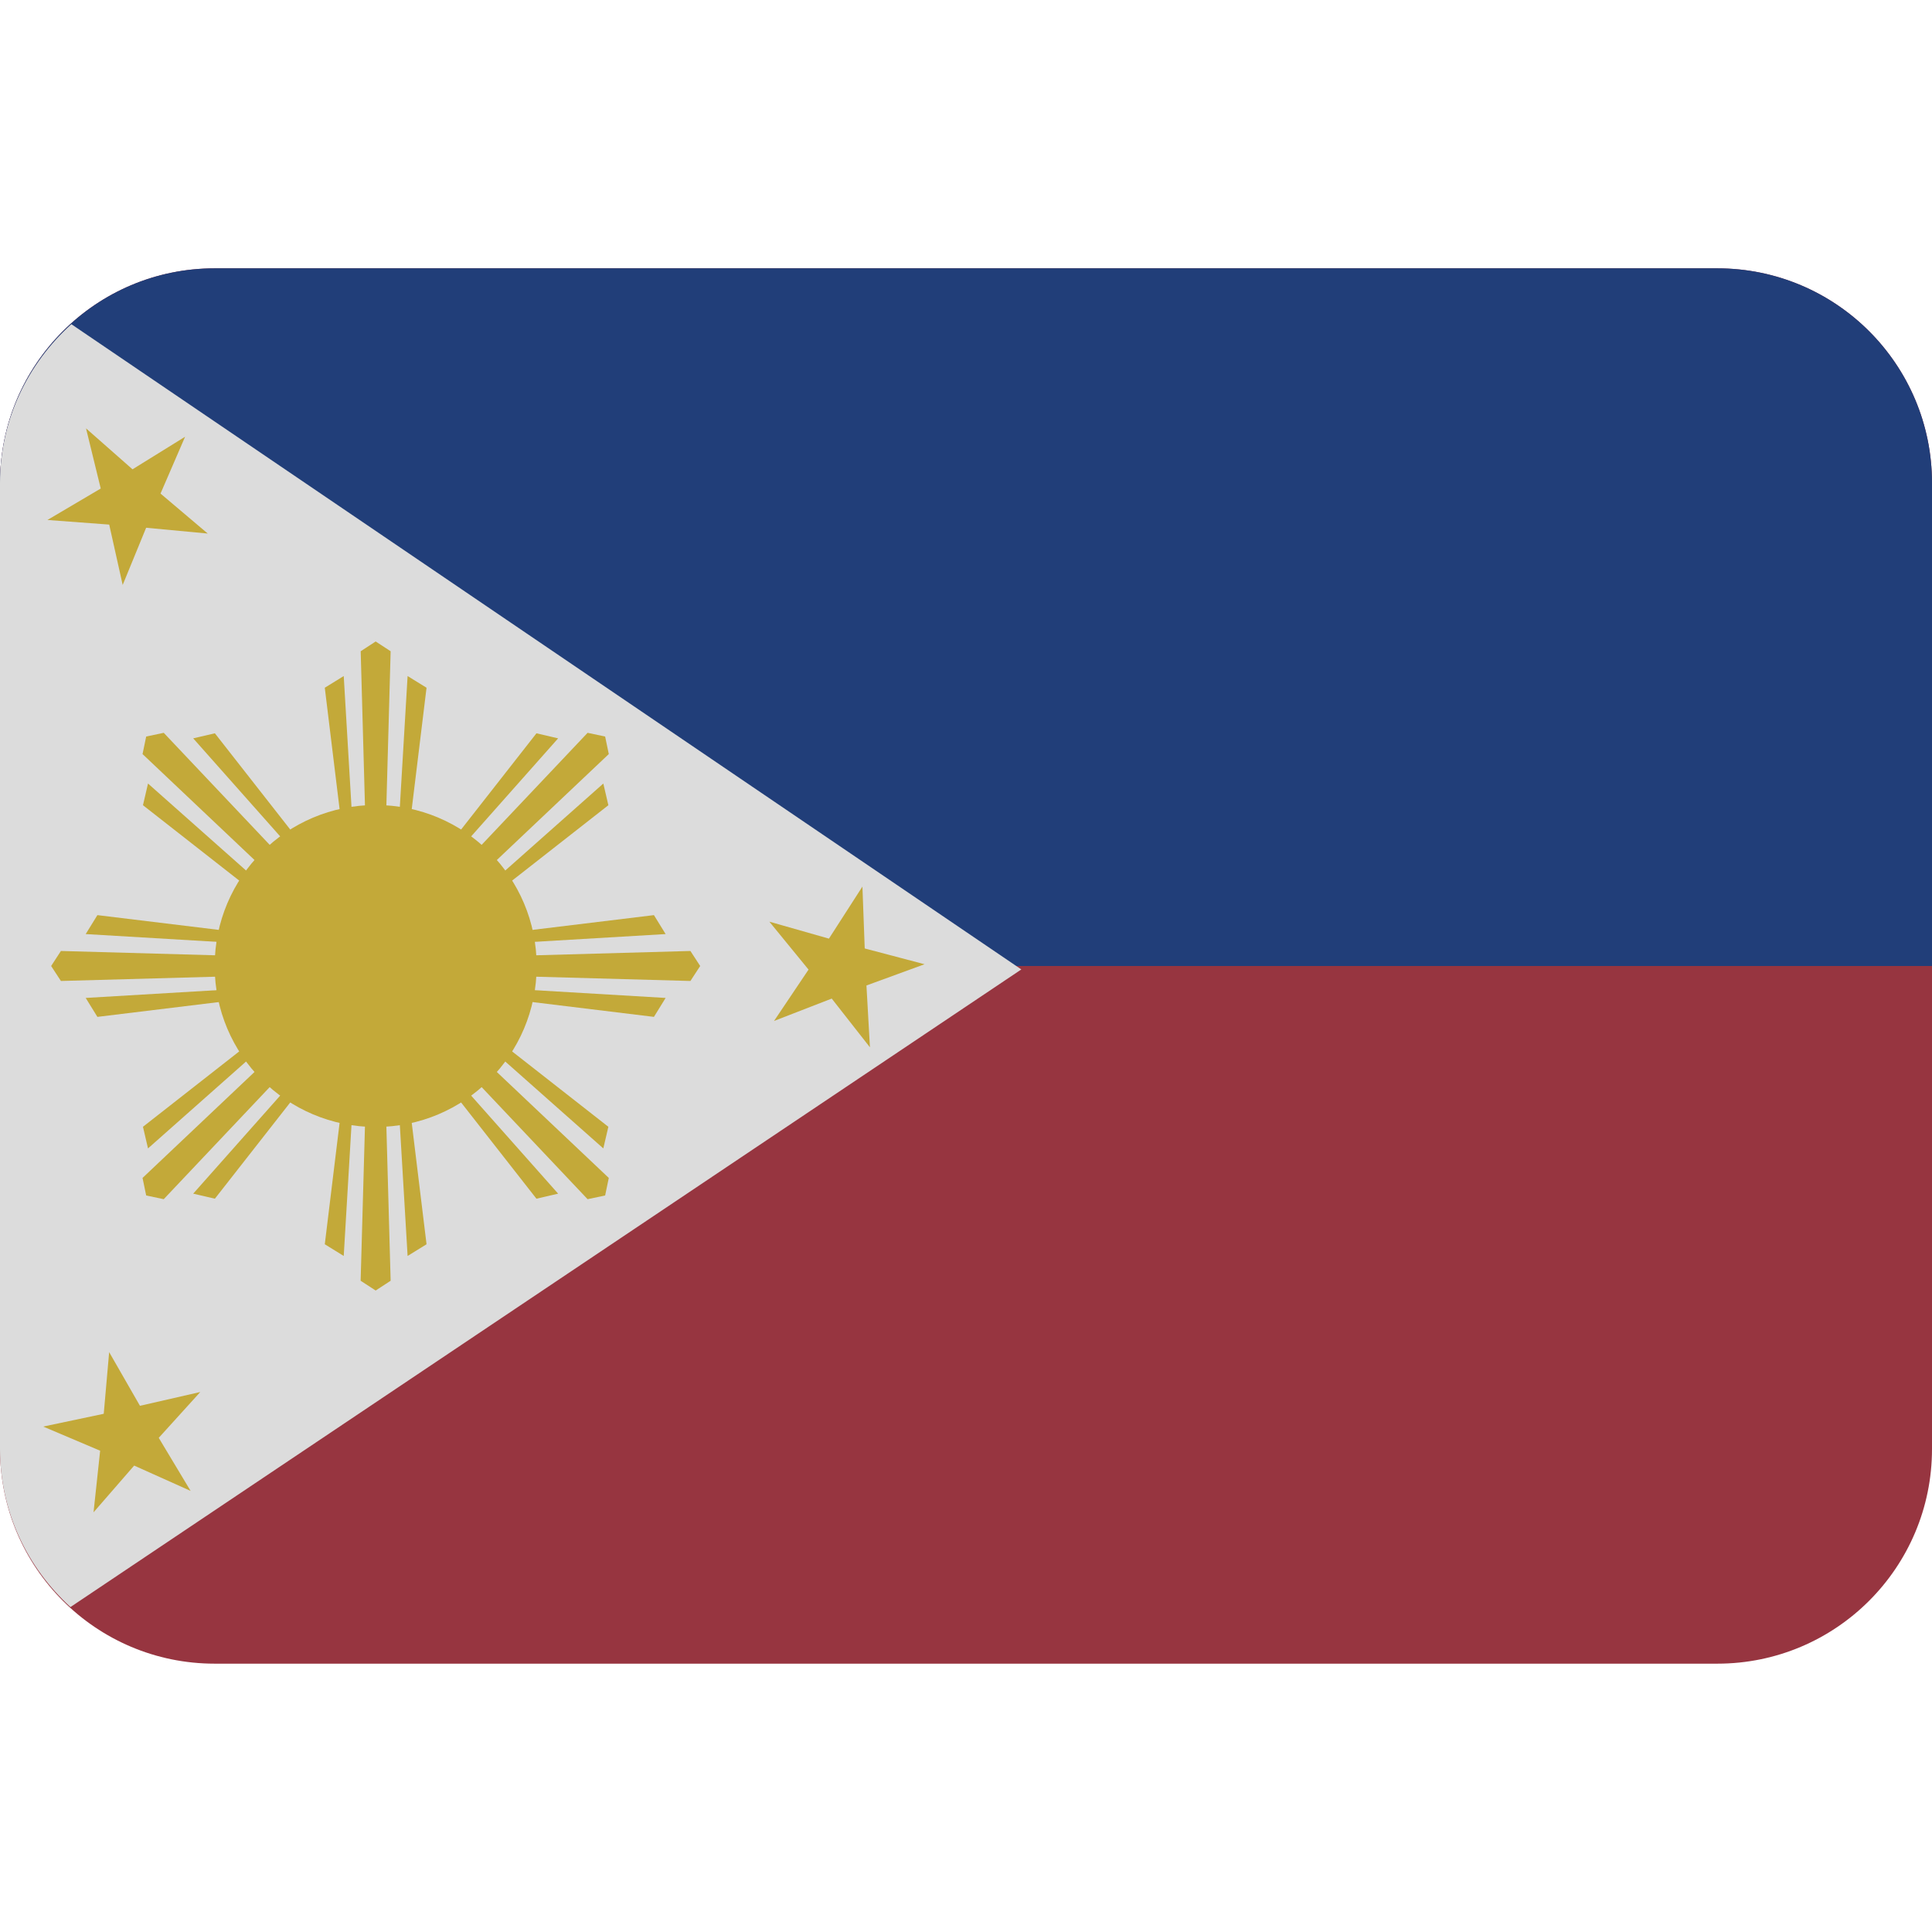 <ns0:svg xmlns:ns0="http://www.w3.org/2000/svg" viewBox="0 0 36 36"><ns0:path fill="#973540" d="M36 27c0 2.209-1.791 4-4 4H4c-2.209 0-4-1.791-4-4V9c0-2.209 1.791-4 4-4h28c2.209 0 4 1.791 4 4v18z" /><ns0:path fill="#213e79" d="M32 5H4C1.791 5 0 6.791 0 9v9h36V9c0-2.209-1.791-4-4-4z" /><ns0:path fill="#dcdcdc" d="M1.313 29.945l17.718-11.881L1.33 6.041C.519 6.773 0 7.822 0 9v18c0 1.171.512 2.214 1.313 2.945z" /><ns0:path fill="#c3a939" d="M16.07 16.52l.043 1.153 1.115.294-1.083.396.065 1.152-.712-.908-1.075.417.643-.957-.73-.893 1.11.316zM1.603 7.982l.866.763.98-.607-.458 1.059.88.745-1.148-.108-.437 1.066-.251-1.125-1.151-.086.993-.586zm.431 17.213l.574 1 1.124-.257-.774.854.594.989-1.052-.472-.757.871.123-1.148-1.061-.45 1.128-.238zM10 18c0 1.657-1.343 3-3 3s-3-1.344-3-3c0-1.657 1.343-3 3-3s3 1.343 3 3z" /><ns0:path d="M7.595 12.597l-.157 2.648-.244-.036.085-3.074L7 11.953l-.279.182.085 3.074-.244.036-.157-2.648-.353.218.329 2.697h1.238l.329-2.697zm-1.19 10.806l.157-2.648.244.036-.086 3.074.28.182.279-.182-.085-3.074.244-.036.157 2.648.353-.218-.329-2.698H6.381l-.329 2.698zm-3.647-2.004l1.985-1.759.146.196-2.233 2.113.068.327.327.069 2.113-2.235.197.147L3.6 22.242l.404.094 1.675-2.139-.438-.438-.438-.438-2.139 1.675zm8.484-6.799l-1.985 1.761-.146-.197 2.233-2.113-.068-.327-.327-.069-2.113 2.234-.197-.146 1.761-1.985-.404-.094-1.675 2.139.438.438.438.438 2.139-1.675zm-9.645 2.805l2.649.157-.037.244-3.074-.086-.182.28.182.279 3.074-.085.037.244-2.649.157.218.353 2.697-.329V17.38l-2.697-.328zm10.806 1.19l-2.649-.157.037-.244 3.074.085.182-.279-.182-.28-3.074.086-.037-.244 2.649-.157-.218-.353-2.698.328v1.239l2.698.329zM3.6 13.758l1.761 1.985-.197.146-2.113-2.234-.327.069-.068.327 2.233 2.113-.146.197L2.758 14.6l-.094.404 2.139 1.675.438-.438.438-.438-1.675-2.139zm6.8 8.484l-1.761-1.985.197-.147 2.113 2.235.327-.069.068-.327-2.233-2.113.146-.196 1.985 1.759.094-.403-2.139-1.675-.438.438-.438.438 1.675 2.139z" fill="#c3a939" /></ns0:svg>
